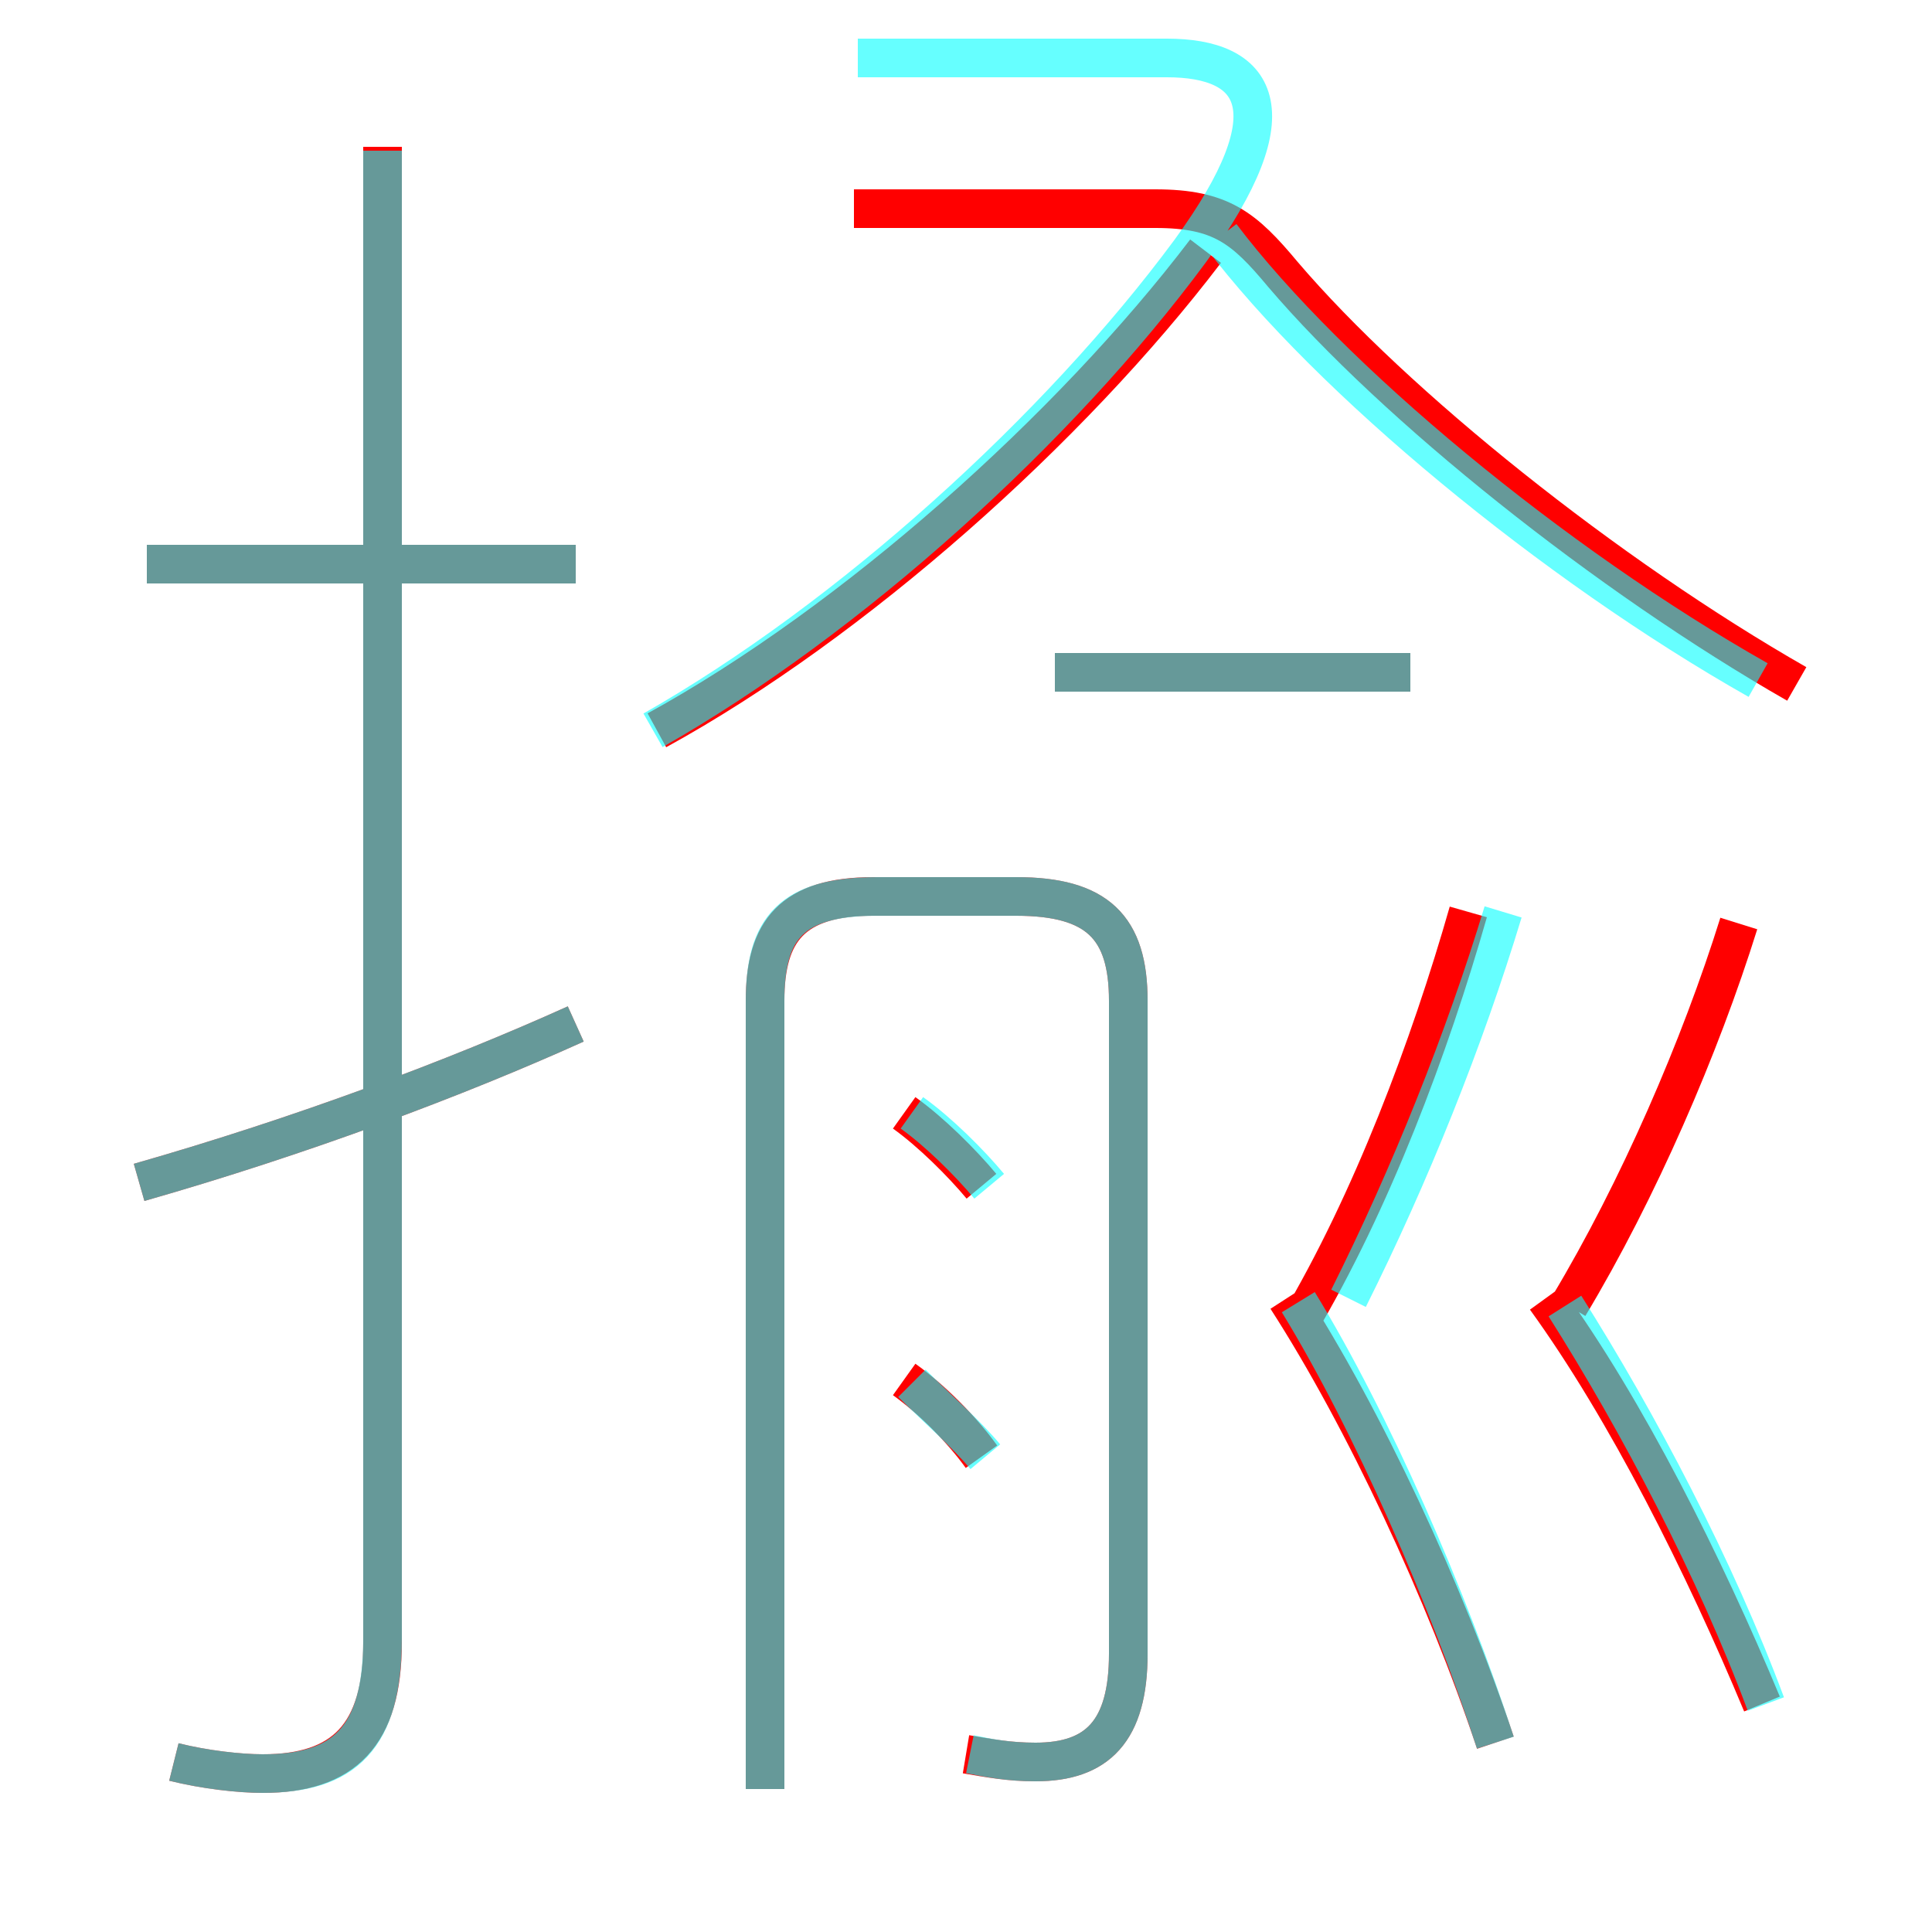<?xml version='1.0' encoding='utf8'?>
<svg viewBox="0.0 -6.0 50.0 50.0" version="1.1" xmlns="http://www.w3.org/2000/svg">
<rect x="0.0" y="-6.0" width="50.0" height="50.0" fill="#333333" stroke="none"/>
<rect x="-1000" y="-1000" width="2000" height="2000" stroke="white" fill="white"/>
<g style="fill:none;stroke:rgba(255, 0, 0, 1);  stroke-width:1"><path d="M 46.5 -26.3 C 41.6 -29.1 36.1 -33.5 33.2 -36.9 C 32.2 -38.1 31.6 -38.6 29.9 -38.6 L 22.1 -38.6 M 3.6 -13.4 C 7.8 -14.6 11.8 -16.1 14.9 -17.5 M 4.5 1.6 C 5.3 1.8 6.2 1.9 6.8 1.9 C 8.9 1.9 9.9 0.9 9.9 -1.5 L 9.9 -40.2 M 25.4 -6.3 C 24.9 -7.0 24.1 -7.8 23.4 -8.3 M 25.0 1.4 C 25.6 1.5 26.1 1.6 26.8 1.6 C 28.4 1.6 29.2 0.8 29.2 -1.2 L 29.2 -18.1 C 29.2 -20.0 28.4 -20.8 26.3 -20.8 L 22.6 -20.8 C 20.5 -20.8 19.8 -19.9 19.8 -18.1 L 19.8 2.3 M 25.4 -13.3 C 24.9 -13.9 24.1 -14.7 23.4 -15.2 M 14.9 -29.4 L 3.8 -29.4 M 38.7 1.1 C 37.4 -2.8 35.3 -7.3 33.3 -10.4 M 45.6 0.1 C 44.1 -3.5 42.1 -7.5 40.0 -10.4 M 33.6 -9.7 C 35.5 -12.9 37.0 -16.9 38.0 -20.4 M 17.0 -25.1 C 22.1 -27.9 27.7 -32.9 31.2 -37.5 M 36.5 -26.6 L 27.3 -26.6 M 40.6 -10.2 C 42.4 -13.2 44.0 -16.9 45.0 -20.1" transform="translate(0.0 38.0)" />
</g>
<g style="fill:none;stroke:rgba(0, 255, 255, 0.6);  stroke-width:1">
<path d="M 25.1 1.4 C 25.6 1.5 26.1 1.6 26.8 1.6 C 28.4 1.6 29.2 0.8 29.2 -1.2 L 29.2 -18.1 C 29.2 -20.0 28.4 -20.8 26.3 -20.8 L 22.7 -20.8 C 20.5 -20.8 19.8 -20.0 19.8 -18.1 L 19.8 2.3 M 3.6 -13.4 C 7.8 -14.6 11.8 -16.1 14.9 -17.5 M 4.5 1.6 C 5.3 1.8 6.2 1.9 6.8 1.9 C 8.9 1.9 9.9 1.0 9.9 -1.6 L 9.9 -40.1 M 25.5 -6.3 C 25.0 -6.9 24.2 -7.6 23.6 -8.2 M 14.9 -29.4 L 3.8 -29.4 M 38.7 1.1 C 37.5 -2.6 35.5 -7.2 33.6 -10.3 M 25.6 -13.3 C 25.1 -13.9 24.3 -14.7 23.6 -15.2 M 45.7 0.1 C 44.4 -3.4 42.4 -7.2 40.5 -10.2 M 16.9 -25.1 C 22.0 -28.0 27.4 -32.9 30.8 -37.5 C 33.5 -41.2 32.5 -42.5 30.2 -42.5 L 22.2 -42.5 M 34.9 -10.4 C 36.5 -13.6 37.9 -17.1 38.9 -20.4 M 36.5 -26.6 L 27.3 -26.6 M 45.5 -26.4 C 40.2 -29.4 34.4 -34.2 31.6 -37.9" transform="translate(0.0 38.0)" />
</g>
</svg>